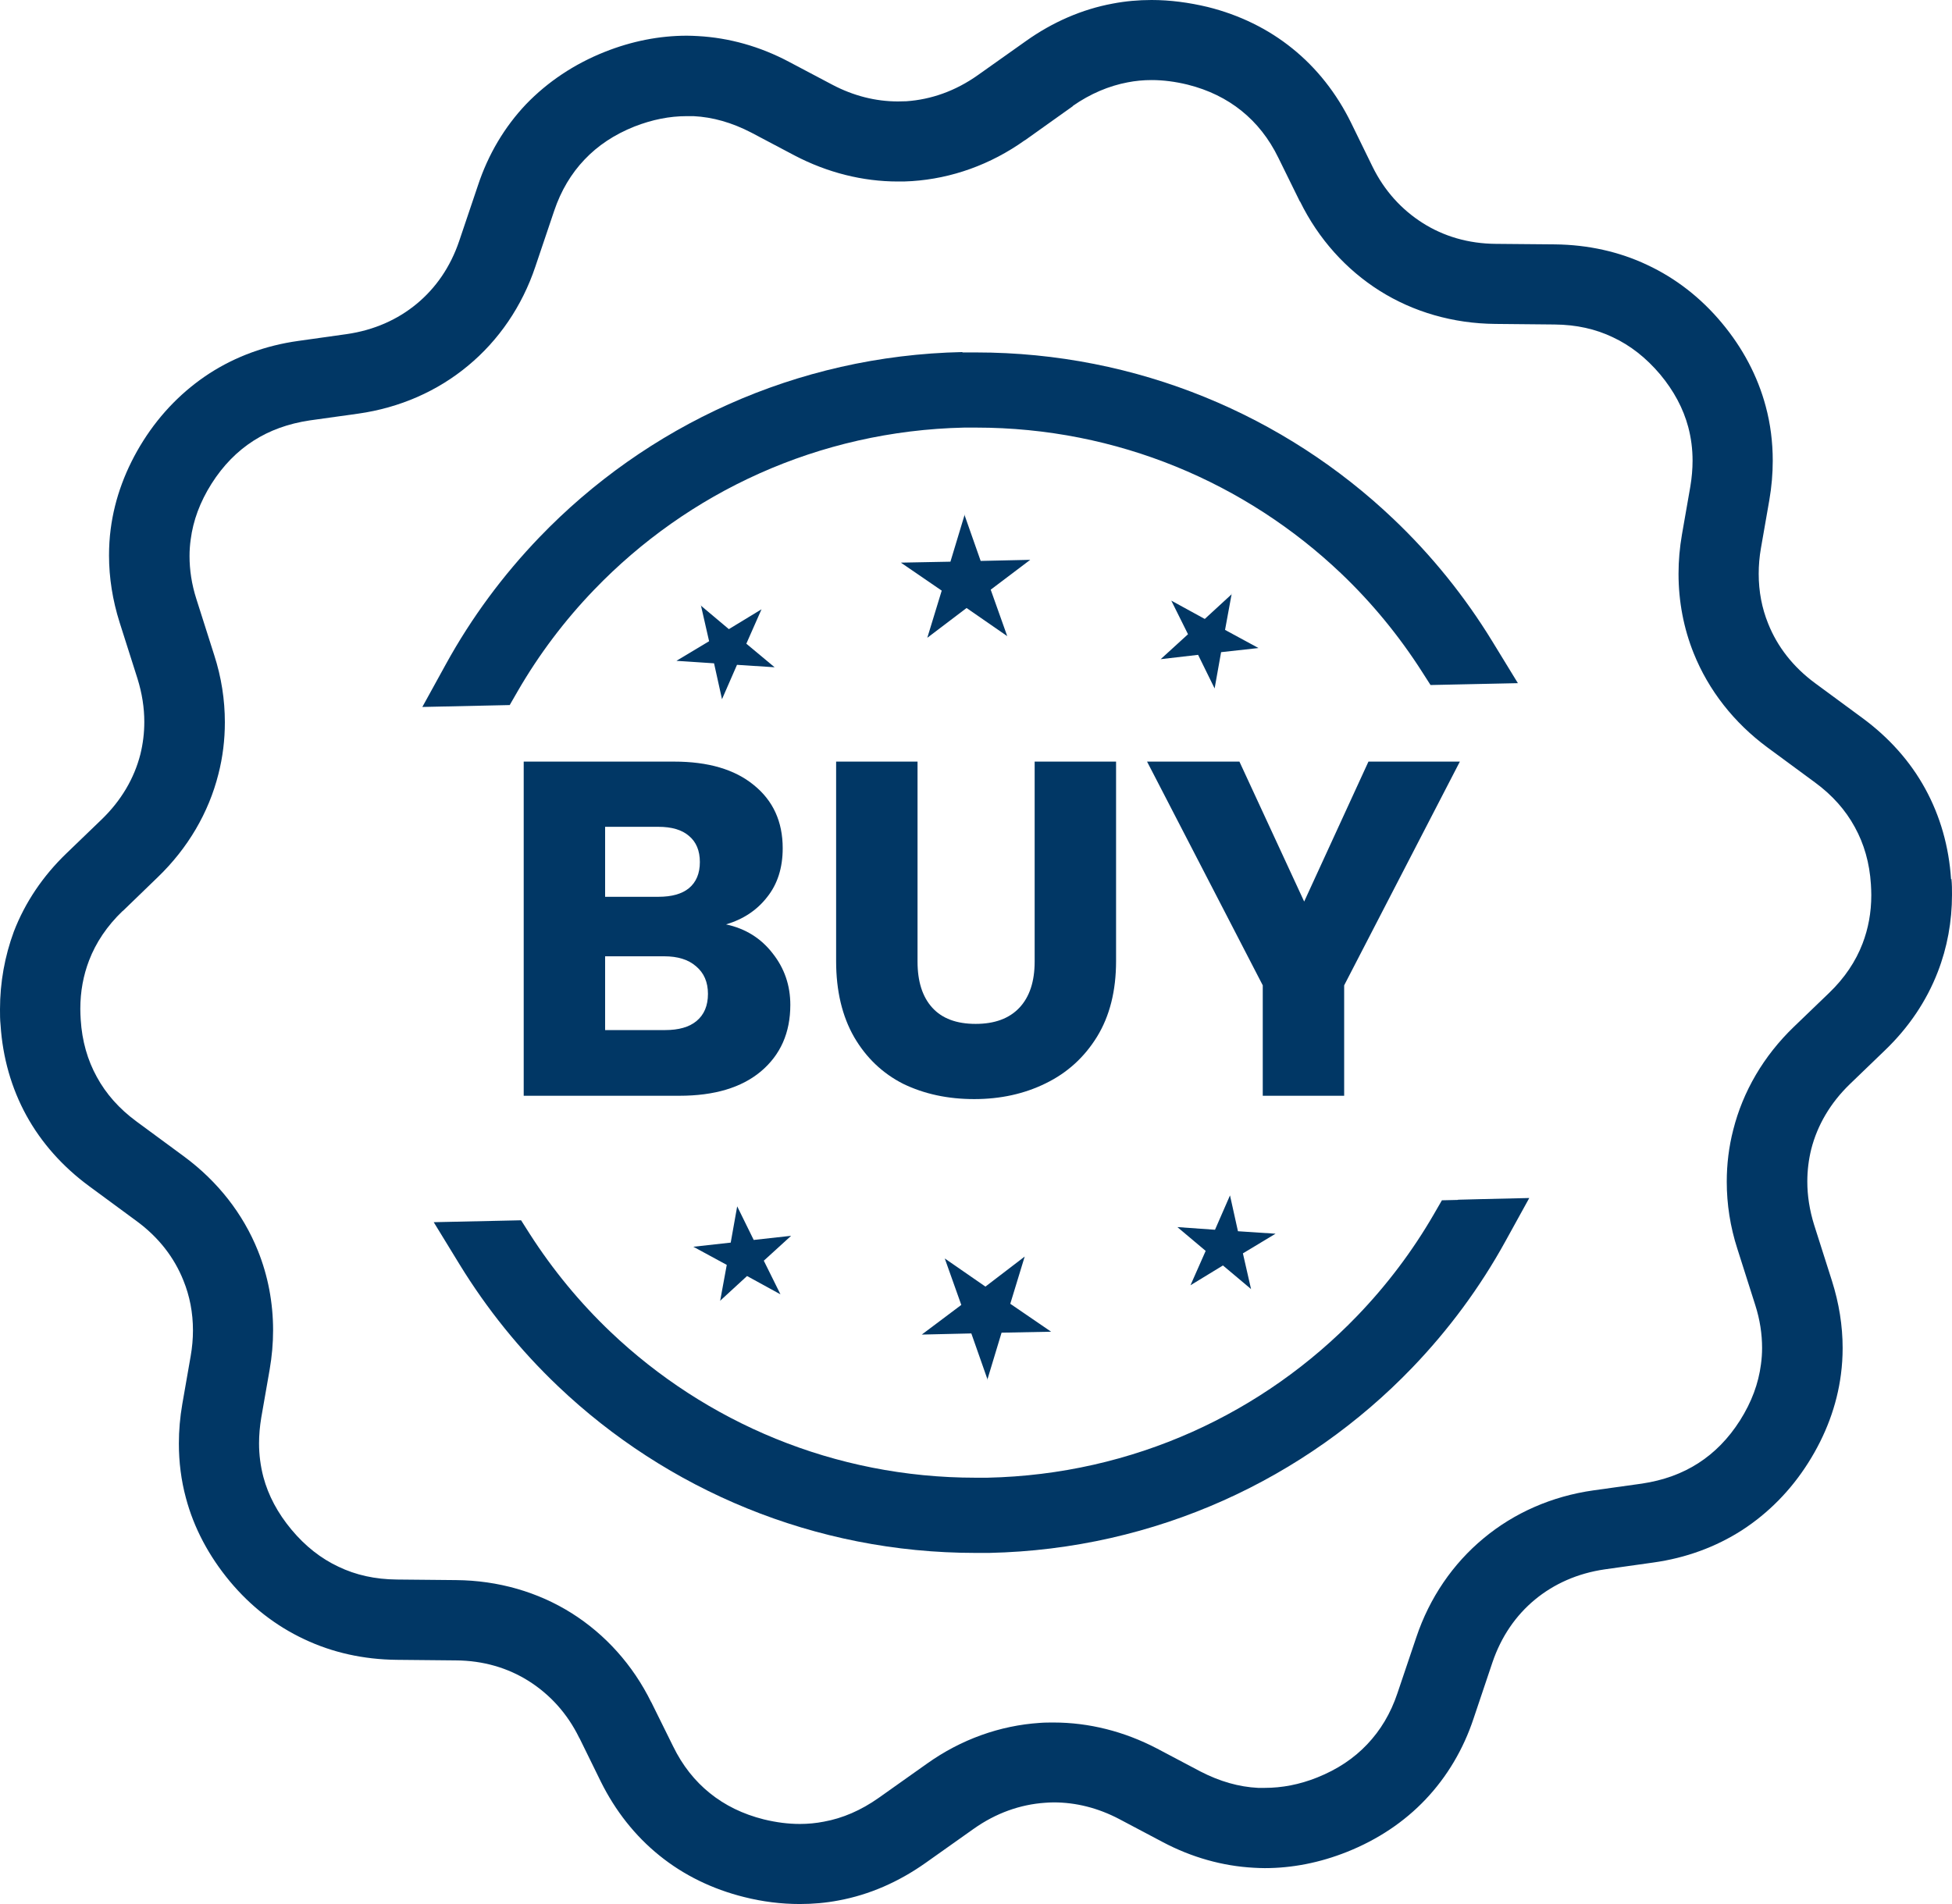 <svg width="41" height="40" viewBox="0 0 41 40" fill="none" xmlns="http://www.w3.org/2000/svg">
    <path fill-rule="evenodd" clip-rule="evenodd"
        d="M20.255 10.808L20.598 11.784L21.639 11.761L20.809 12.388L21.156 13.364L20.302 12.773L19.477 13.399L19.78 12.408L18.922 11.82L19.963 11.8L20.263 10.808H20.255Z"
        fill="#013765" />
    <path fill-rule="evenodd" clip-rule="evenodd"
        d="M14.714 12.717L15.309 13.217L15.995 12.8L15.676 13.523L16.27 14.018L15.48 13.967L15.165 14.689L14.998 13.935L14.208 13.883L14.894 13.471L14.722 12.717H14.714Z"
        fill="#013765" />
    <path fill-rule="evenodd" clip-rule="evenodd"
        d="M25.871 12.471L25.731 13.233L26.433 13.614L25.648 13.701L25.512 14.463L25.165 13.757L24.379 13.848L24.953 13.324L24.602 12.618L25.305 13.003L25.875 12.479L25.871 12.471Z"
        fill="#013765" />
    <path fill-rule="evenodd" clip-rule="evenodd"
        d="M20.737 28.989L21.037 27.997L22.078 27.977L21.22 27.39L21.523 26.398L20.698 27.029L19.844 26.438L20.191 27.414L19.361 28.037L20.402 28.013L20.745 28.989H20.737Z"
        fill="#013765" />
    <path fill-rule="evenodd" clip-rule="evenodd"
        d="M15.121 27.331L15.691 26.807L16.393 27.192L16.043 26.485L16.617 25.962L15.831 26.049L15.484 25.343L15.348 26.105L14.563 26.192L15.265 26.573L15.125 27.335L15.121 27.331Z"
        fill="#013765" />
    <path fill-rule="evenodd" clip-rule="evenodd"
        d="M26.278 27.085L26.106 26.331L26.792 25.918L26.002 25.866L25.835 25.113L25.52 25.835L24.73 25.779L25.324 26.279L25.005 27.001L25.687 26.585L26.282 27.085H26.278Z"
        fill="#013765" />
    <path
        d="M20.215 7.396C16.713 7.471 13.57 8.955 11.328 11.289C10.566 12.082 9.904 12.975 9.369 13.947L8.871 14.852L10.706 14.812L10.873 14.522C11.32 13.749 11.862 13.03 12.481 12.388C14.447 10.344 17.187 9.051 20.251 8.983C20.334 8.983 20.418 8.983 20.502 8.983C23.47 8.983 26.17 10.146 28.168 12.046C28.814 12.661 29.385 13.356 29.867 14.11L30.047 14.391L31.882 14.352L31.343 13.471C30.765 12.527 30.067 11.662 29.269 10.904C26.988 8.733 23.892 7.404 20.502 7.404C20.406 7.404 20.311 7.404 20.215 7.404V7.396Z"
        fill="#013765" />
    <path
        d="M30.625 25.208L30.286 25.216L30.119 25.505C29.672 26.279 29.13 26.997 28.511 27.64C26.545 29.684 23.805 30.977 20.741 31.044C20.658 31.044 20.574 31.044 20.49 31.044C17.522 31.044 14.822 29.882 12.824 27.981C12.178 27.366 11.607 26.672 11.124 25.918L10.945 25.636L9.11 25.676L9.649 26.557C10.227 27.501 10.925 28.366 11.723 29.124C14.004 31.294 17.1 32.624 20.49 32.624C20.586 32.624 20.681 32.624 20.777 32.624C24.279 32.548 27.422 31.064 29.664 28.731C30.426 27.938 31.088 27.045 31.622 26.073L32.121 25.168L31.084 25.192L30.625 25.204V25.208Z"
        fill="#013765" />
    <path
        d="M40.98 18.47C40.936 17.788 40.753 17.145 40.438 16.57C40.123 15.994 39.676 15.495 39.121 15.086L38.124 14.352C37.661 14.011 37.33 13.582 37.139 13.102C37.007 12.777 36.94 12.427 36.94 12.054C36.94 11.88 36.955 11.697 36.987 11.515L37.163 10.507C37.211 10.229 37.235 9.951 37.235 9.678C37.235 9.289 37.187 8.904 37.087 8.535C36.919 7.904 36.604 7.309 36.166 6.785C35.727 6.257 35.196 5.845 34.602 5.567C34.008 5.285 33.35 5.142 32.664 5.134L31.419 5.123C30.841 5.119 30.322 4.964 29.884 4.686C29.445 4.408 29.078 4.012 28.826 3.496L28.376 2.575C28.073 1.96 27.658 1.432 27.147 1.02C26.637 0.607 26.034 0.313 25.368 0.147C24.969 0.052 24.578 0 24.188 0C23.912 0 23.641 0.024 23.374 0.075C22.728 0.194 22.109 0.464 21.551 0.861L20.538 1.579C20.067 1.913 19.557 2.091 19.038 2.127C18.978 2.127 18.919 2.131 18.859 2.131C18.396 2.131 17.929 2.016 17.479 1.778L16.569 1.297C15.963 0.976 15.317 0.794 14.659 0.758C14.583 0.754 14.503 0.75 14.427 0.75C13.849 0.75 13.267 0.865 12.7 1.091C12.062 1.345 11.504 1.718 11.049 2.19C10.598 2.666 10.255 3.242 10.04 3.892L9.645 5.063C9.461 5.607 9.154 6.051 8.751 6.384C8.352 6.714 7.858 6.936 7.283 7.019L6.266 7.162C5.584 7.257 4.954 7.487 4.4 7.844C3.849 8.202 3.378 8.678 3.011 9.257C2.645 9.836 2.409 10.463 2.325 11.114C2.301 11.296 2.29 11.483 2.29 11.669C2.29 12.138 2.365 12.61 2.513 13.078L2.888 14.257C2.984 14.566 3.031 14.868 3.031 15.165C3.031 15.399 3.003 15.625 2.948 15.848C2.82 16.348 2.549 16.816 2.134 17.216L1.396 17.927C0.901 18.403 0.527 18.958 0.291 19.57C0.1 20.089 0 20.637 0 21.204C0 21.311 0 21.422 0.012 21.534C0.056 22.216 0.239 22.859 0.554 23.434C0.87 24.009 1.316 24.509 1.871 24.918L2.868 25.652C3.335 25.994 3.662 26.422 3.853 26.902C3.985 27.227 4.053 27.577 4.053 27.95C4.053 28.124 4.037 28.307 4.005 28.489L3.829 29.497C3.781 29.775 3.757 30.053 3.757 30.326C3.757 30.715 3.805 31.1 3.905 31.469C4.072 32.1 4.388 32.691 4.826 33.219C5.265 33.747 5.796 34.159 6.39 34.437C6.984 34.719 7.638 34.862 8.328 34.87L9.573 34.882C10.151 34.885 10.67 35.04 11.109 35.318C11.547 35.596 11.914 35.992 12.166 36.508L12.178 36.528L12.62 37.429C12.923 38.04 13.338 38.568 13.849 38.98C14.359 39.393 14.962 39.687 15.628 39.853C16.019 39.952 16.41 40 16.8 40C17.076 40 17.347 39.976 17.614 39.925C18.26 39.806 18.875 39.536 19.437 39.139L20.45 38.421C20.921 38.087 21.431 37.909 21.95 37.873C22.01 37.869 22.07 37.865 22.133 37.865C22.596 37.865 23.063 37.98 23.514 38.218L24.423 38.699C25.029 39.02 25.679 39.203 26.334 39.238C26.409 39.242 26.489 39.246 26.565 39.246C27.143 39.246 27.726 39.131 28.292 38.905C28.93 38.651 29.493 38.278 29.943 37.802C30.394 37.326 30.737 36.75 30.952 36.1L31.347 34.925C31.531 34.382 31.838 33.937 32.241 33.604C32.64 33.275 33.134 33.052 33.709 32.969L34.726 32.826C35.408 32.731 36.038 32.501 36.593 32.144C37.143 31.787 37.614 31.31 37.98 30.731C38.347 30.152 38.583 29.525 38.667 28.874C38.691 28.692 38.703 28.505 38.703 28.319C38.703 27.85 38.627 27.378 38.479 26.91L38.104 25.732C38.008 25.422 37.961 25.12 37.961 24.823C37.961 24.589 37.989 24.363 38.044 24.14C38.172 23.64 38.443 23.172 38.858 22.772L39.596 22.061C40.091 21.585 40.465 21.03 40.701 20.419C40.9 19.907 41 19.359 41 18.796C41 18.685 41 18.578 40.988 18.466L40.98 18.47ZM27.307 4.234C27.694 5.023 28.276 5.666 28.982 6.111C29.688 6.555 30.522 6.797 31.407 6.805L32.652 6.817C33.11 6.821 33.517 6.912 33.88 7.087C34.243 7.257 34.574 7.515 34.869 7.864C35.16 8.213 35.356 8.582 35.46 8.971C35.52 9.197 35.551 9.432 35.551 9.678C35.551 9.852 35.535 10.035 35.504 10.221L35.328 11.229C35.28 11.507 35.256 11.781 35.256 12.054C35.256 12.634 35.364 13.201 35.575 13.725C35.886 14.499 36.417 15.181 37.127 15.705L38.124 16.439C38.491 16.709 38.766 17.022 38.958 17.375C39.153 17.728 39.269 18.129 39.297 18.581C39.301 18.657 39.305 18.728 39.305 18.804C39.305 19.173 39.241 19.51 39.121 19.823C38.978 20.196 38.746 20.546 38.415 20.863L37.677 21.573C37.043 22.184 36.608 22.93 36.405 23.736C36.313 24.093 36.269 24.458 36.269 24.827C36.269 25.295 36.341 25.771 36.493 26.239L36.868 27.418C36.967 27.727 37.011 28.029 37.011 28.319C37.011 28.434 37.003 28.549 36.987 28.664C36.935 29.065 36.792 29.453 36.549 29.838C36.305 30.223 36.01 30.521 35.671 30.739C35.332 30.957 34.941 31.1 34.486 31.168L33.469 31.31C32.596 31.433 31.802 31.783 31.16 32.318C30.518 32.85 30.027 33.564 29.748 34.397L29.353 35.568C29.209 36 28.994 36.353 28.715 36.647C28.436 36.941 28.093 37.171 27.666 37.342C27.291 37.492 26.924 37.56 26.565 37.56C26.521 37.56 26.473 37.56 26.425 37.56C26.022 37.54 25.619 37.425 25.213 37.215L24.303 36.734C23.613 36.373 22.871 36.187 22.133 36.187C22.034 36.187 21.938 36.187 21.838 36.195C21.005 36.25 20.187 36.54 19.469 37.052L18.456 37.77C18.085 38.032 17.698 38.199 17.303 38.27C17.14 38.302 16.972 38.318 16.8 38.318C16.557 38.318 16.306 38.286 16.043 38.222C15.6 38.111 15.225 37.925 14.91 37.671C14.595 37.417 14.335 37.092 14.136 36.683L13.673 35.746L13.681 35.766C13.294 34.977 12.712 34.334 12.006 33.889C11.3 33.445 10.466 33.203 9.581 33.195L8.336 33.183C7.878 33.179 7.471 33.088 7.108 32.913C6.745 32.743 6.414 32.485 6.123 32.136C5.832 31.787 5.636 31.418 5.532 31.029C5.473 30.802 5.441 30.568 5.441 30.322C5.441 30.148 5.457 29.965 5.488 29.779L5.664 28.771C5.712 28.493 5.736 28.219 5.736 27.946C5.736 27.366 5.628 26.799 5.417 26.275C5.106 25.501 4.575 24.819 3.865 24.295L2.868 23.561C2.501 23.291 2.226 22.978 2.034 22.625C1.839 22.272 1.723 21.871 1.695 21.419C1.691 21.343 1.687 21.272 1.687 21.196C1.687 20.827 1.751 20.49 1.871 20.177C2.014 19.804 2.246 19.454 2.577 19.137H2.581L3.315 18.427C3.949 17.816 4.384 17.07 4.587 16.264C4.679 15.907 4.723 15.542 4.723 15.173C4.723 14.705 4.651 14.229 4.499 13.761L4.124 12.582C4.025 12.273 3.981 11.971 3.981 11.681C3.981 11.566 3.989 11.451 4.005 11.336C4.057 10.935 4.2 10.547 4.443 10.162C4.687 9.777 4.982 9.479 5.321 9.261C5.66 9.043 6.051 8.9 6.506 8.832L7.523 8.69C8.396 8.567 9.19 8.217 9.832 7.682C10.474 7.15 10.965 6.436 11.244 5.603L11.639 4.432C11.783 4.004 11.998 3.646 12.277 3.353C12.556 3.059 12.899 2.829 13.326 2.658C13.701 2.512 14.064 2.44 14.423 2.44C14.471 2.44 14.519 2.44 14.567 2.44C14.97 2.46 15.373 2.575 15.779 2.785L16.689 3.266C17.379 3.627 18.121 3.813 18.859 3.813C18.958 3.813 19.054 3.813 19.154 3.805C19.987 3.75 20.805 3.46 21.523 2.948H21.527L22.54 2.226H22.532C22.903 1.968 23.29 1.805 23.685 1.73C23.849 1.698 24.016 1.682 24.188 1.682C24.431 1.682 24.682 1.714 24.945 1.778C25.388 1.889 25.763 2.075 26.078 2.329C26.393 2.583 26.653 2.908 26.852 3.317L27.303 4.234H27.307Z"
        fill="#013765" />
    <path
        d="M15.25 19.42C15.657 19.507 15.983 19.71 16.23 20.03C16.477 20.343 16.6 20.703 16.6 21.11C16.6 21.697 16.393 22.163 15.98 22.51C15.573 22.85 15.003 23.02 14.27 23.02H11V16H14.16C14.873 16 15.43 16.163 15.83 16.49C16.237 16.817 16.44 17.26 16.44 17.82C16.44 18.233 16.33 18.577 16.11 18.85C15.897 19.123 15.61 19.313 15.25 19.42ZM12.71 18.84H13.83C14.11 18.84 14.323 18.78 14.47 18.66C14.623 18.533 14.7 18.35 14.7 18.11C14.7 17.87 14.623 17.687 14.47 17.56C14.323 17.433 14.11 17.37 13.83 17.37H12.71V18.84ZM13.97 21.64C14.257 21.64 14.477 21.577 14.63 21.45C14.79 21.317 14.87 21.127 14.87 20.88C14.87 20.633 14.787 20.44 14.62 20.3C14.46 20.16 14.237 20.09 13.95 20.09H12.71V21.64H13.97Z"
        fill="#013765" />
    <path
        d="M19.272 16V20.2C19.272 20.62 19.375 20.943 19.582 21.17C19.788 21.397 20.092 21.51 20.492 21.51C20.892 21.51 21.198 21.397 21.412 21.17C21.625 20.943 21.732 20.62 21.732 20.2V16H23.442V20.19C23.442 20.817 23.308 21.347 23.042 21.78C22.775 22.213 22.415 22.54 21.962 22.76C21.515 22.98 21.015 23.09 20.462 23.09C19.909 23.09 19.412 22.983 18.972 22.77C18.538 22.55 18.195 22.223 17.942 21.79C17.689 21.35 17.562 20.817 17.562 20.19V16H19.272Z"
        fill="#013765" />
    <path
        d="M30.663 16L28.233 20.7V23.02H26.523V20.7L24.093 16H26.033L27.393 18.94L28.743 16H30.663Z"
        fill="#013765" />
</svg>
